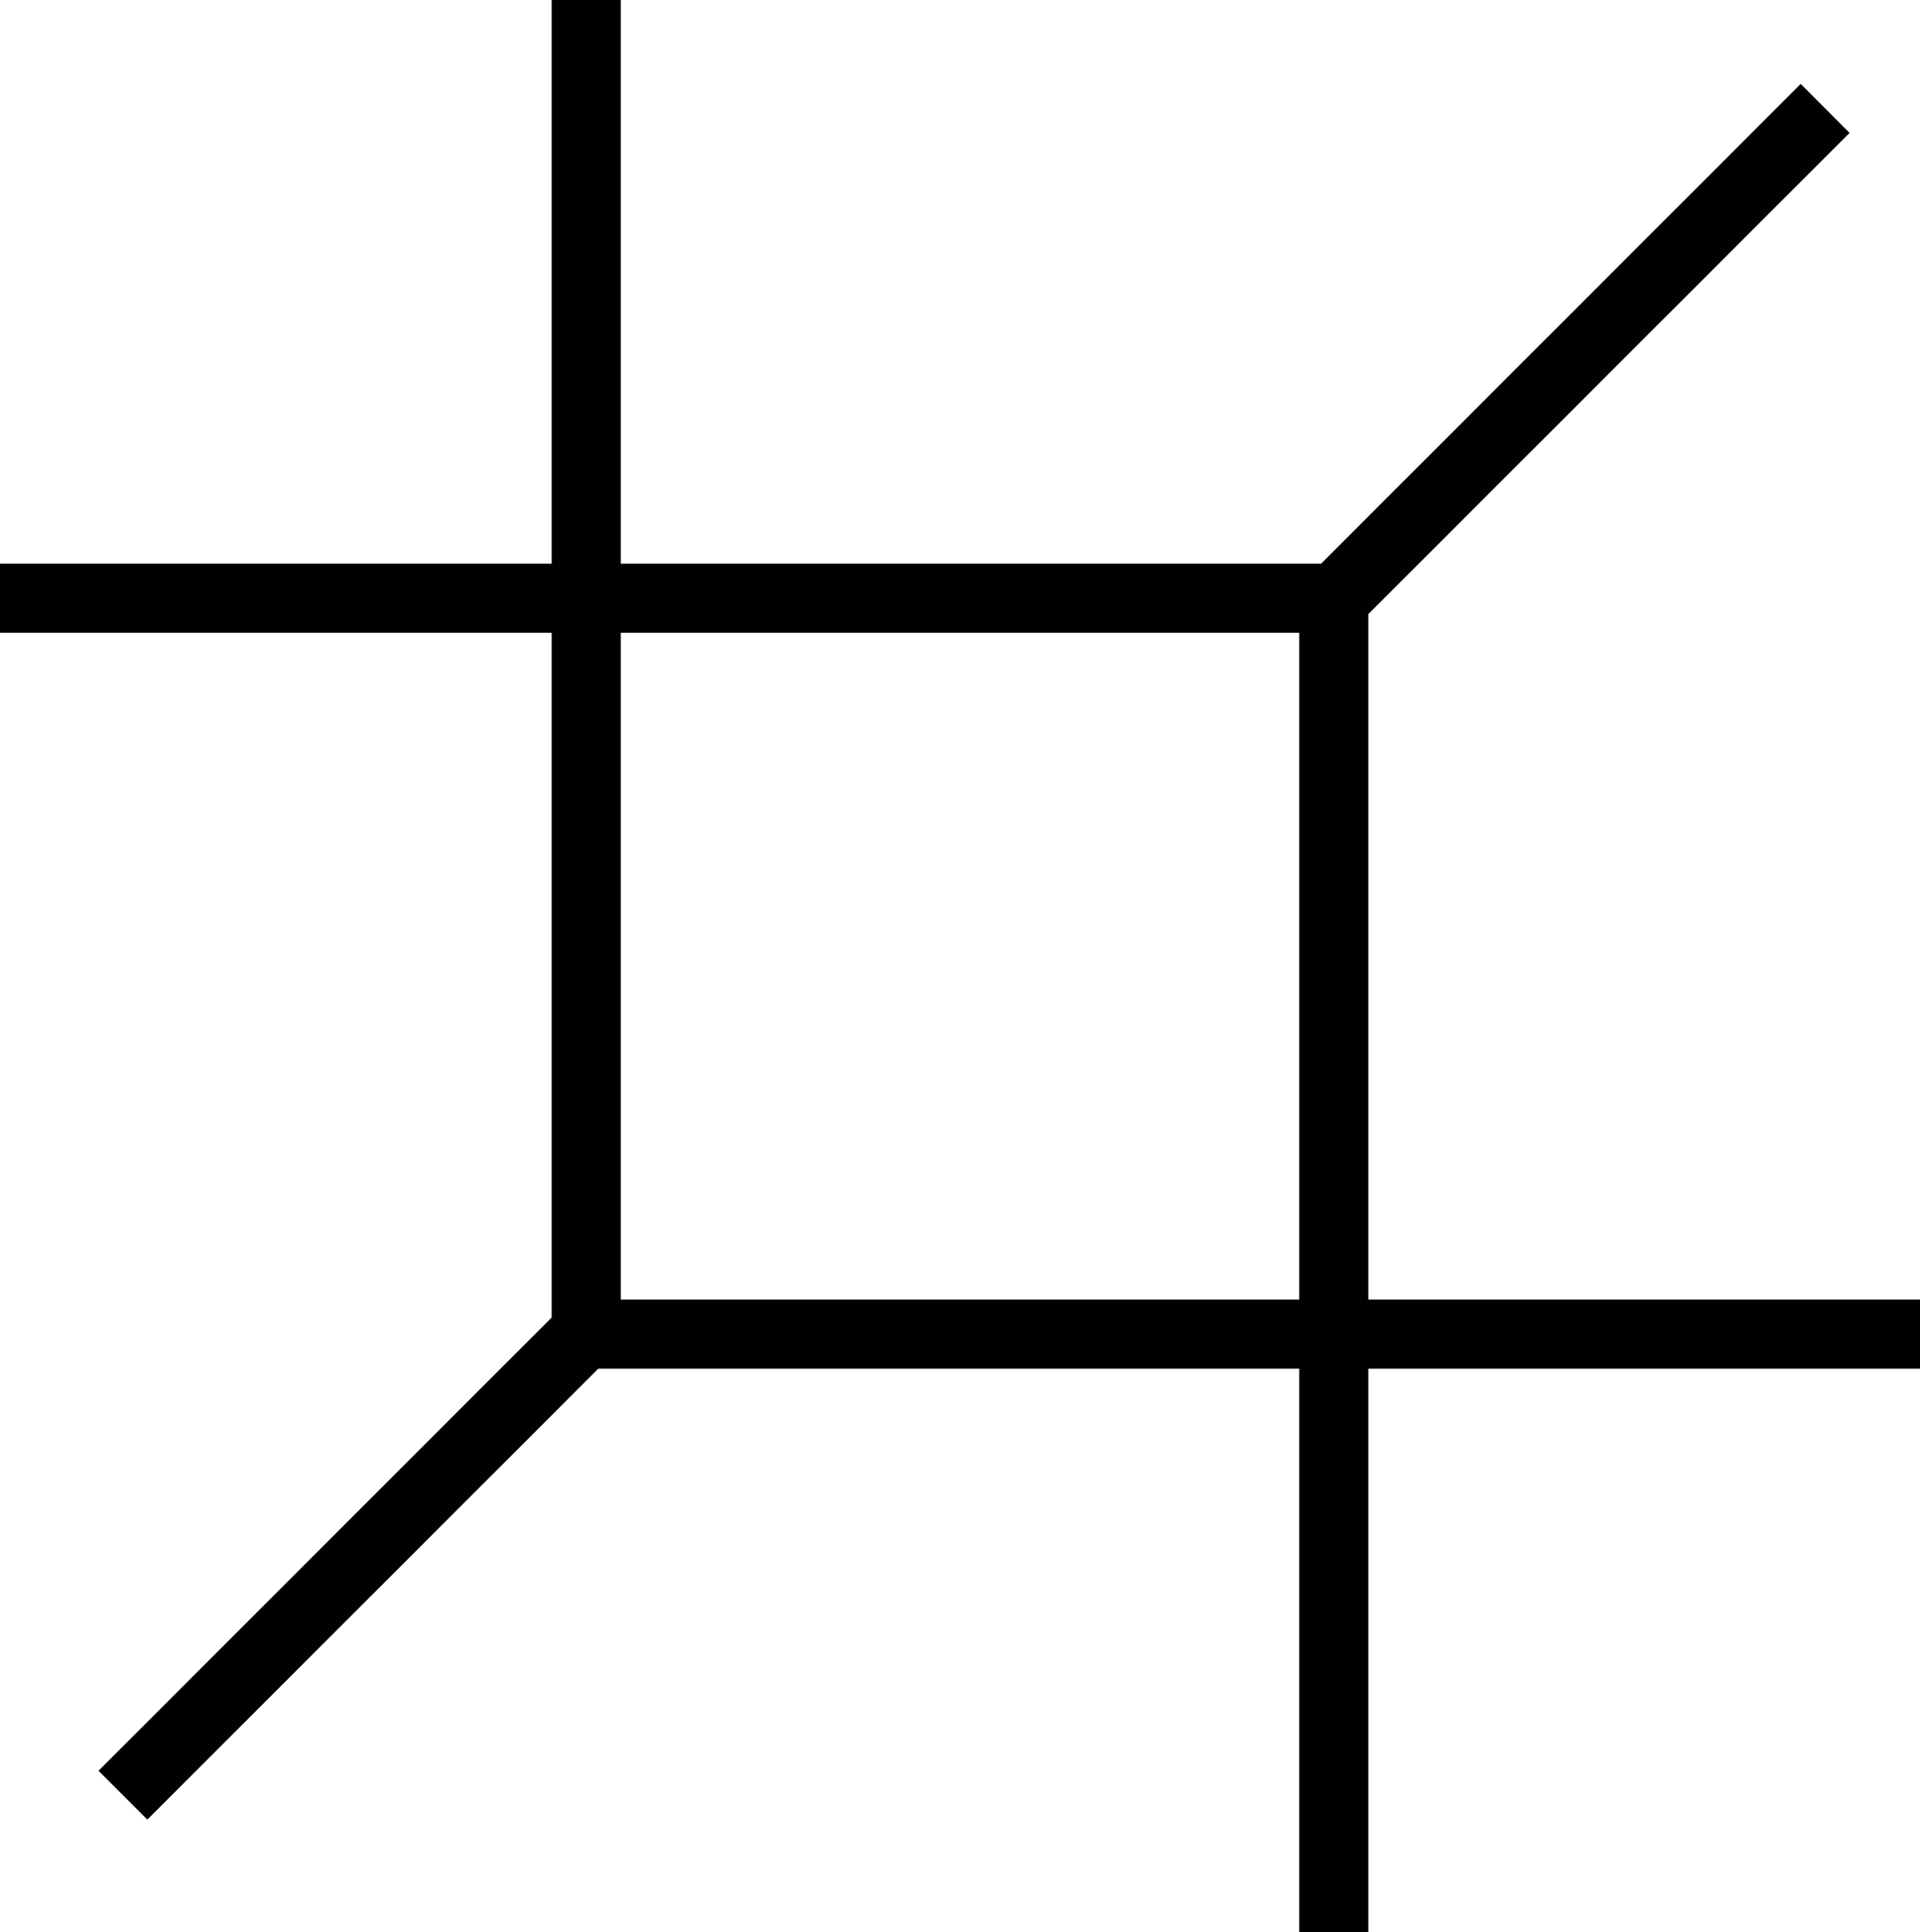 <svg xmlns="http://www.w3.org/2000/svg" viewBox="0 0 131.35 132.16"><defs><style>.cls-1{fill:#010101;}</style></defs><title>curatorial-services-dark</title><g id="Layer_2" data-name="Layer 2"><g id="Layer_1-2" data-name="Layer 1"><g id="Layer_2-2" data-name="Layer 2"><g id="design"><path class="cls-1" d="M131.35,88.88H93.61V42L126.53,9.09l-3.34-3.35L90.38,38.55H42.47V0H37.74V38.55H0v4.73H37.74V90.11l-31,31,3.34,3.34L40.93,93.61H88.88v38.55h4.73V93.61h37.74Zm-88.88,0V43.28H88.88v45.6Z"/></g></g></g></g></svg>